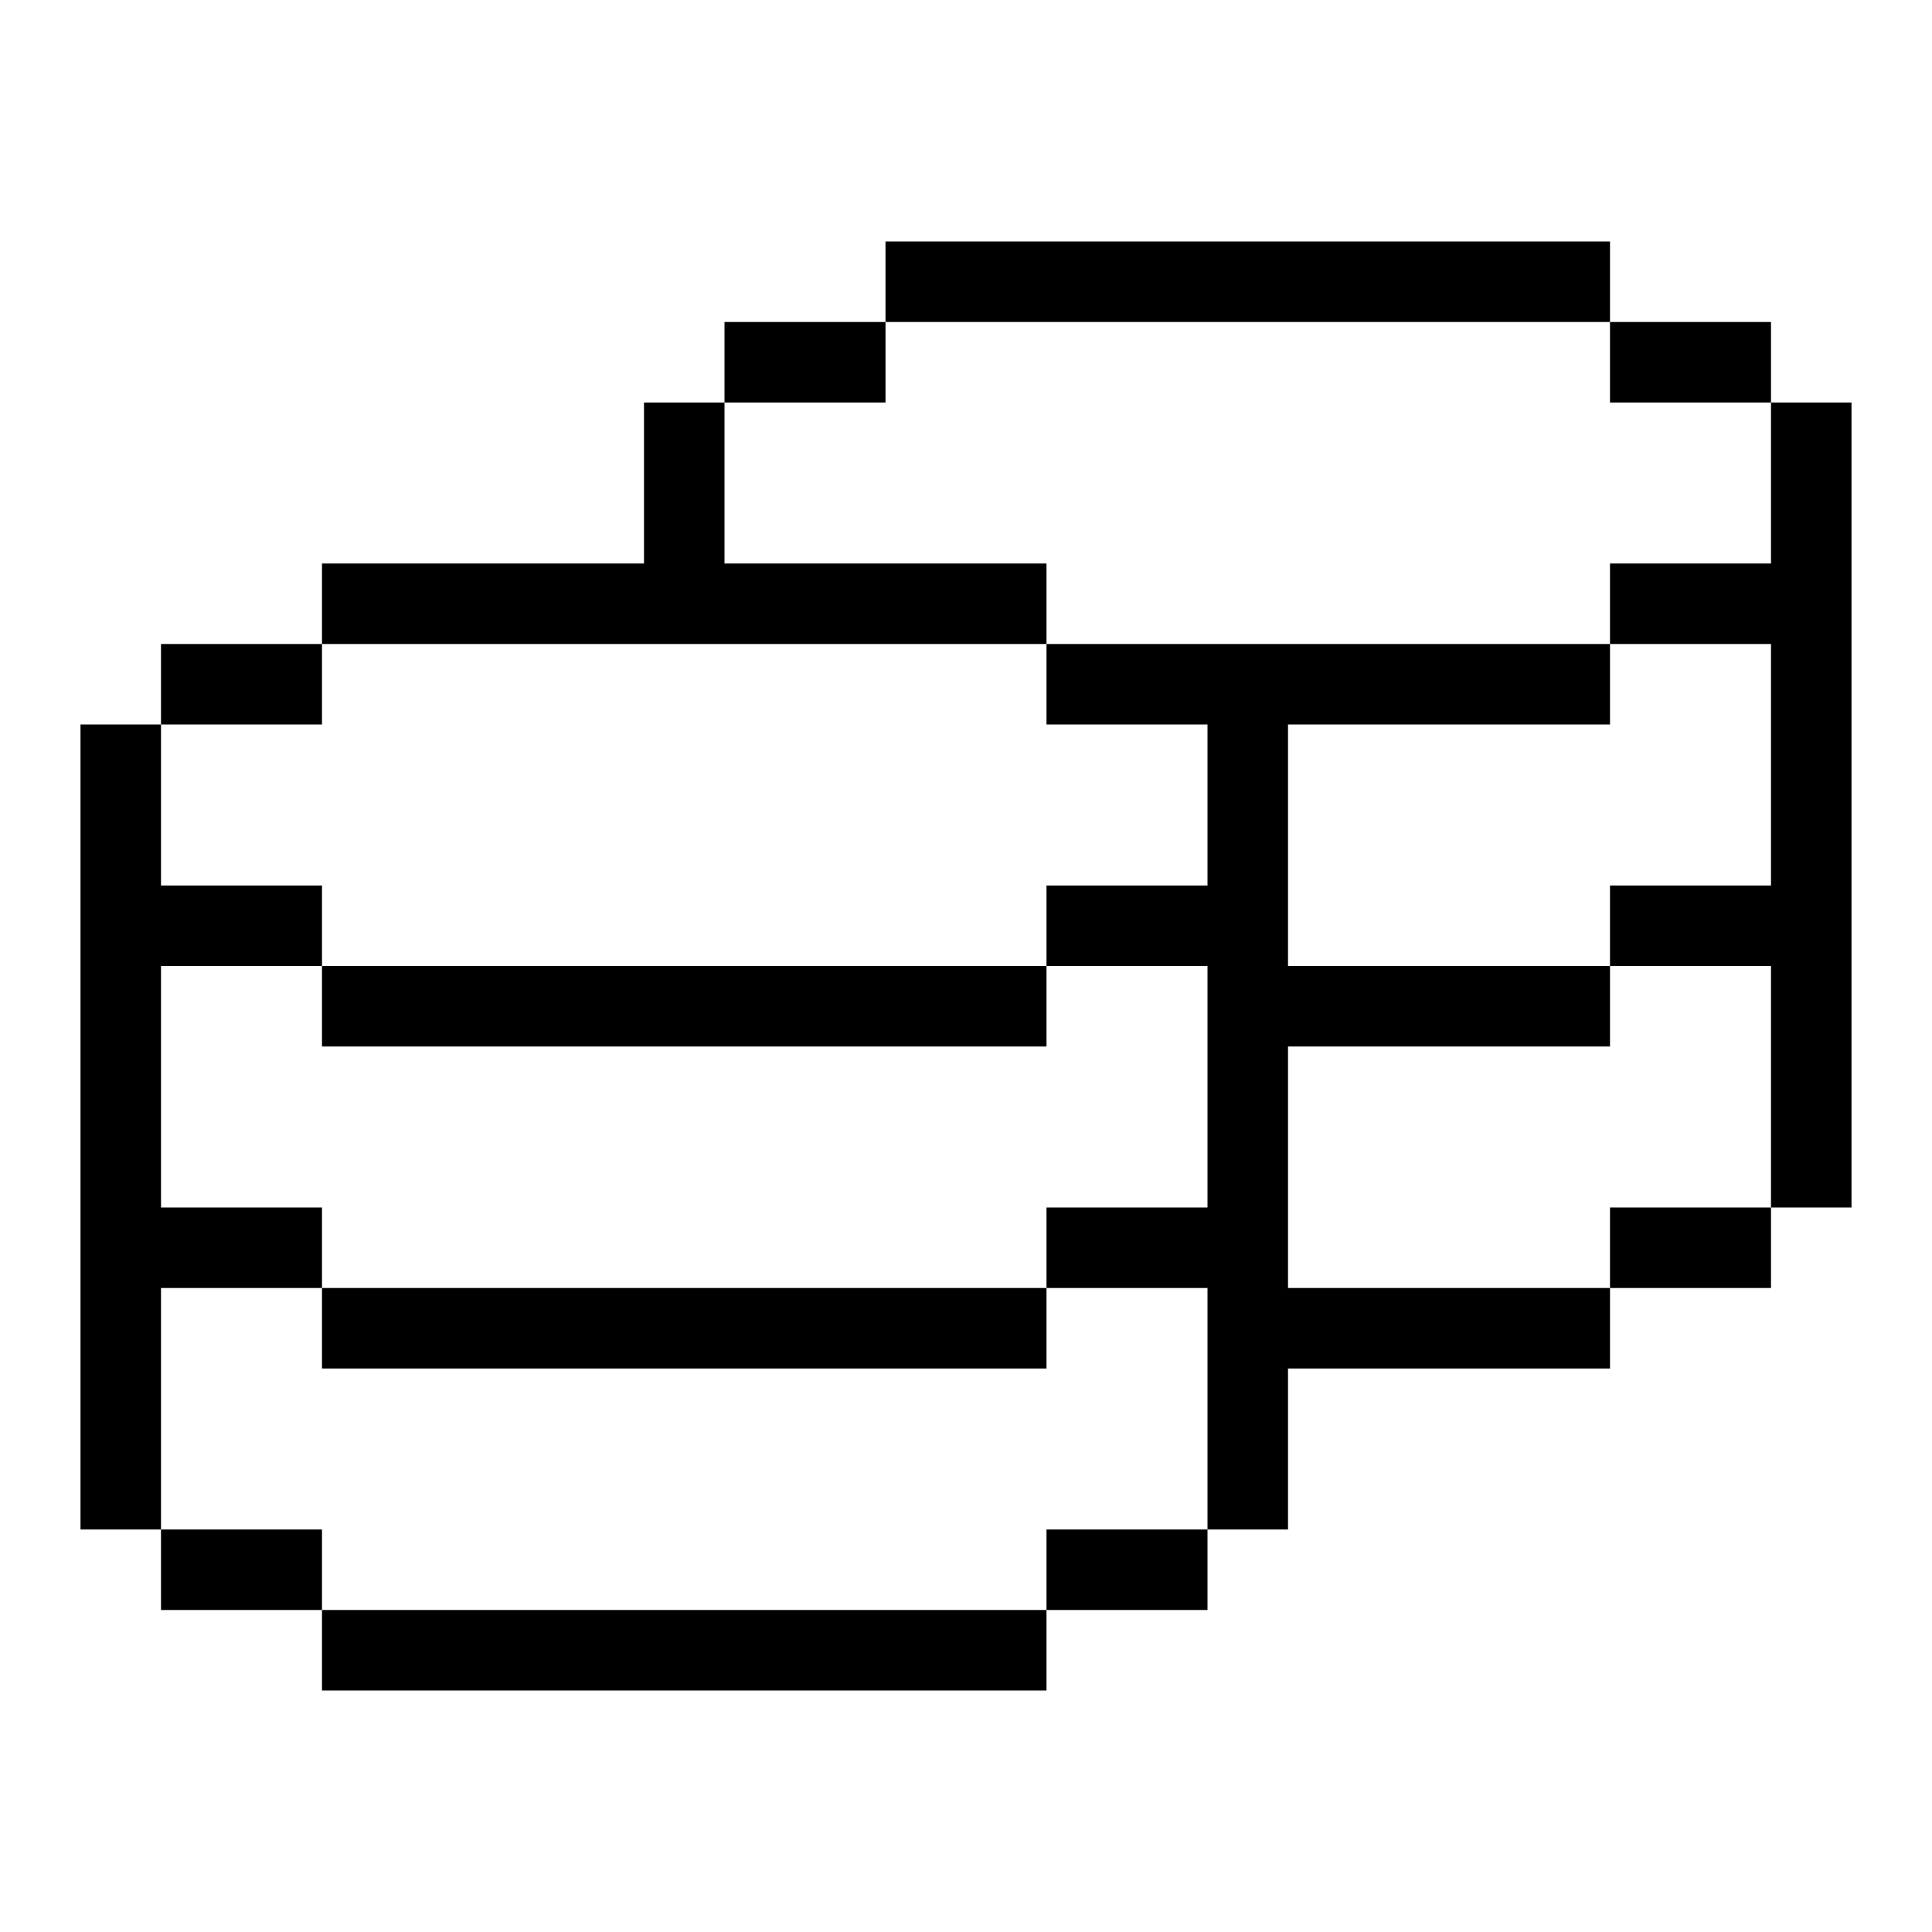 <?xml version="1.0" encoding="UTF-8"?><svg id="Coins" xmlns="http://www.w3.org/2000/svg" viewBox="0 0 24 24"><rect x="20" y="15" width="2" height="1"/><polygon points="23 5 23 15 22 15 22 12 20 12 20 11 22 11 22 8 20 8 20 7 22 7 22 5 23 5"/><rect x="20" y="4" width="2" height="1"/><rect x="11" y="3" width="9" height="1"/><rect x="9" y="4" width="2" height="1"/><rect x="4" y="16" width="9" height="1"/><polygon points="2 12 2 15 4 15 4 16 2 16 2 19 1 19 1 9 2 9 2 11 4 11 4 12 2 12"/><rect x="4" y="12" width="9" height="1"/><rect x="13" y="19" width="2" height="1"/><rect x="4" y="20" width="9" height="1"/><rect x="2" y="19" width="2" height="1"/><polygon points="16 9 16 12 20 12 20 13 16 13 16 16 20 16 20 17 16 17 16 19 15 19 15 16 13 16 13 15 15 15 15 12 13 12 13 11 15 11 15 9 13 9 13 8 20 8 20 9 16 9"/><polygon points="13 7 13 8 4 8 4 7 8 7 8 5 9 5 9 7 13 7"/><rect x="2" y="8" width="2" height="1"/></svg>